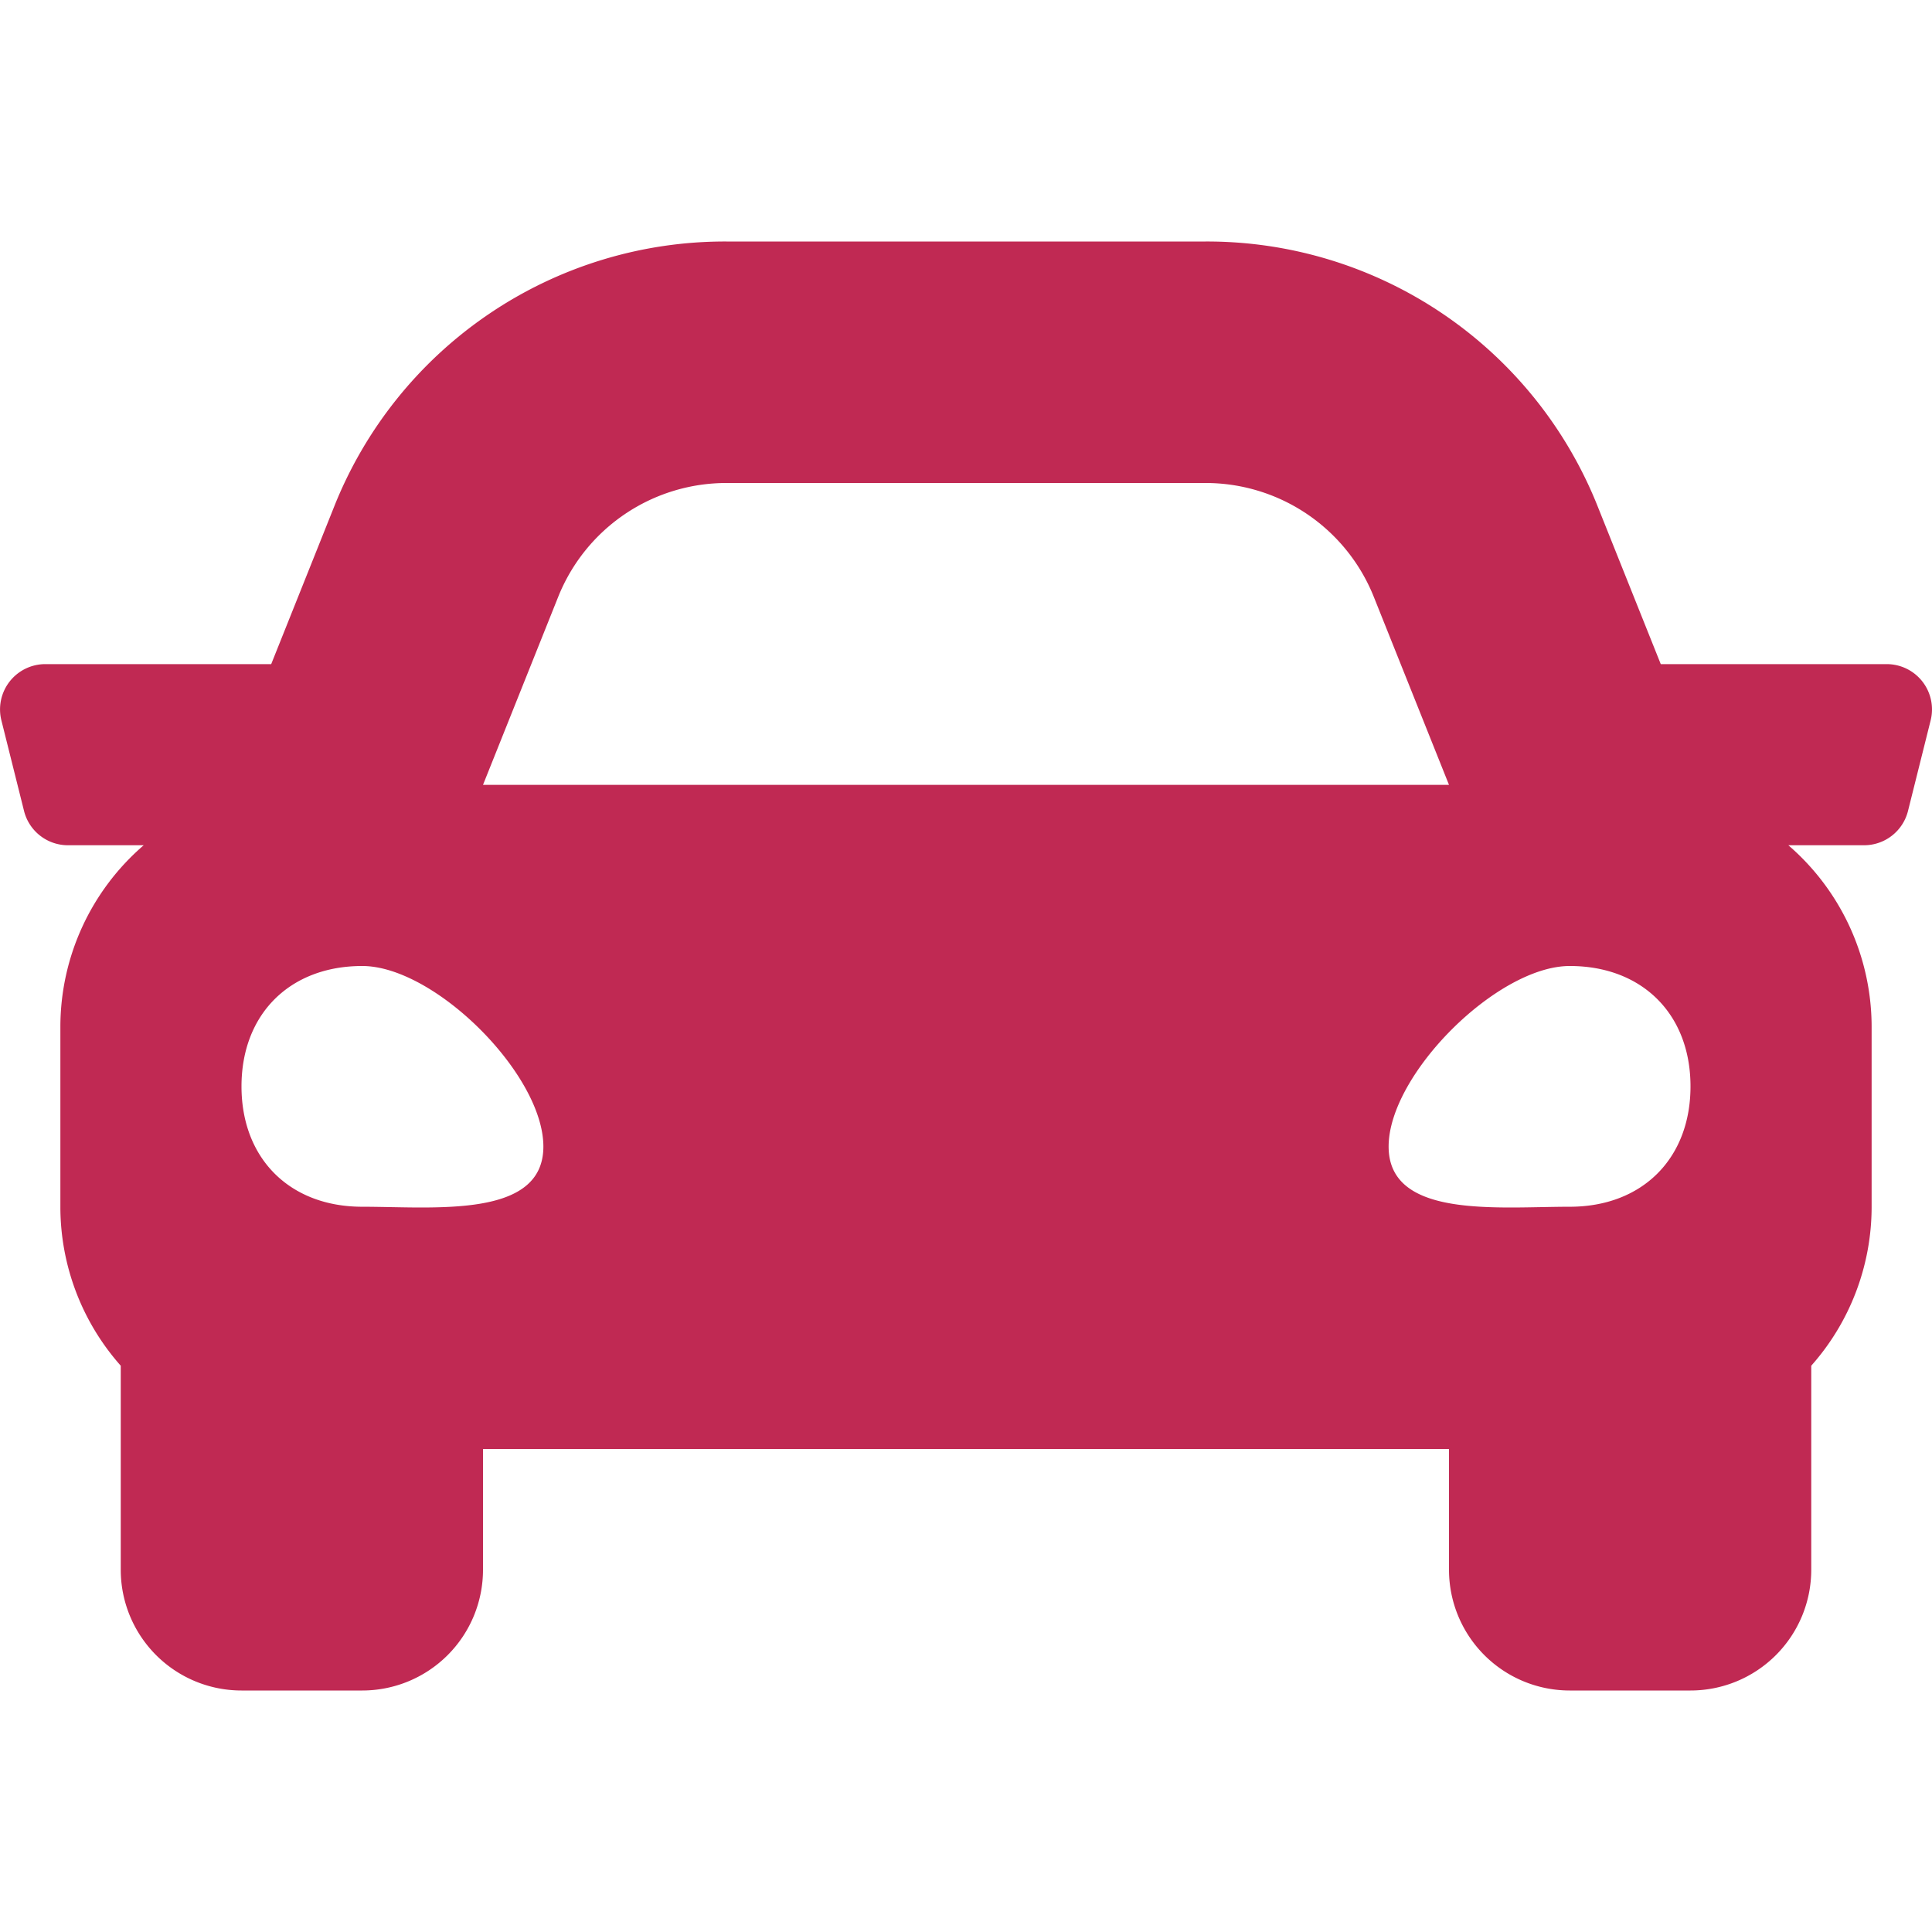 <svg id="Layer_1" data-name="Layer 1" xmlns="http://www.w3.org/2000/svg" viewBox="0 0 512 512"><defs><style>.cls-1{fill:#c02953;}</style></defs><title>Artboard 1</title><path class="cls-1" d="M500,176H440.12l-16.64-41.6A111.43,111.43,0,0,0,319.5,64h-127a111.47,111.47,0,0,0-104,70.4L71.87,176H12A12,12,0,0,0,.37,190.91l6,24A12,12,0,0,0,18,224H38.08A63.55,63.55,0,0,0,16,272v48a63.48,63.48,0,0,0,16,41.93V416a32,32,0,0,0,32,32H96a32,32,0,0,0,32-32V384H384v32a32,32,0,0,0,32,32h32a32,32,0,0,0,32-32V361.93A63.44,63.44,0,0,0,496,320V272a63.58,63.58,0,0,0-22.07-48H494a12,12,0,0,0,11.64-9.09l6-24A12,12,0,0,0,500,176ZM147.93,158.17A48,48,0,0,1,192.5,128h127a48,48,0,0,1,44.57,30.17L384,208H128ZM96,319.8c-19.2,0-32-12.76-32-31.9S76.8,256,96,256s48,28.71,48,47.85S115.2,319.8,96,319.8Zm320,0c-19.2,0-48,3.19-48-15.95S396.8,256,416,256s32,12.76,32,31.9S435.2,319.8,416,319.8Z"/></svg>
